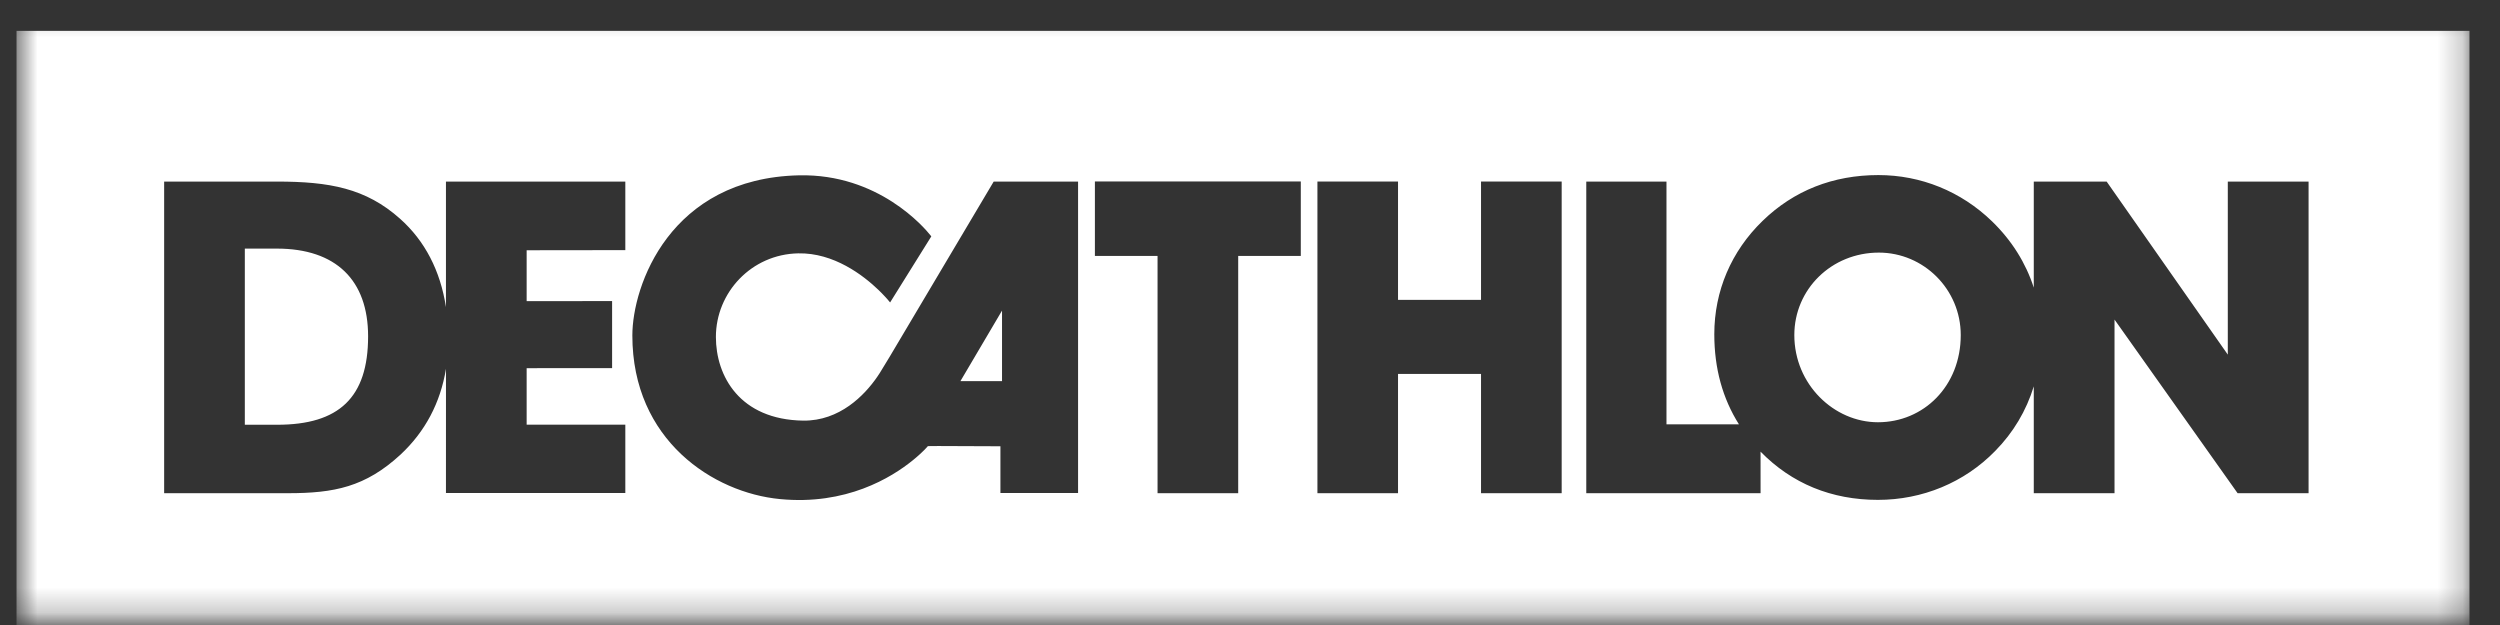 <svg width="100" height="25" viewBox="0 0 100 25" fill="none" xmlns="http://www.w3.org/2000/svg">
<rect x="0" y="0" width="100" height="25" fill="#333333" stroke="none"/>
<g clip-path="url(#clip0_71_174)">
<mask id="mask0_71_174" style="mask-type:luminance" maskUnits="userSpaceOnUse" x="0" y="0" width="99" height="25">
<path d="M98.779 0.235H0.661V24.765H98.779V0.235Z" fill="white"/>
</mask>
<g mask="url(#mask0_71_174)">
<path fill-rule="evenodd" clip-rule="evenodd" d="M98.779 25.765H0.661V1.235H98.779V25.765ZM37.252 9.456L37.223 9.418C36.973 9.103 35.137 6.943 31.959 7.013C26.796 7.129 25.294 11.427 25.294 13.419C25.294 17.614 28.543 19.71 31.197 19.963C33.841 20.22 35.657 19.109 36.525 18.401L36.648 18.298L36.757 18.203L36.851 18.116L36.964 18.007L37.043 17.925L37.11 17.851L37.107 17.849L37.123 17.846L37.213 17.843L37.544 17.841L40.017 17.851V19.72H43.123V7.263H39.748L35.579 14.283C35.387 14.602 35.249 14.828 35.191 14.92L35.092 15.069C34.582 15.812 33.586 16.843 32.127 16.825C29.589 16.786 28.636 15.043 28.636 13.478C28.636 11.698 30.061 10.169 31.929 10.134C33.352 10.105 34.529 11.011 35.144 11.602L35.267 11.724L35.417 11.882L35.494 11.967L35.604 12.098L37.252 9.456ZM79.681 8.853C78.443 7.654 76.835 7.003 75.136 7.003C73.328 7.003 71.755 7.619 70.502 8.837C69.249 10.052 68.572 11.641 68.572 13.369C68.572 14.734 68.903 15.936 69.558 16.974L66.659 16.974V7.265H63.451V19.728H70.423L70.422 18.066C71.669 19.342 73.261 19.995 75.118 19.995C76.889 19.995 78.572 19.307 79.807 18.039C80.53 17.306 81.052 16.43 81.351 15.455L81.351 19.728H84.581V12.783L89.504 19.728H92.343V7.263H89.112V14.185L84.266 7.263H81.351L81.351 11.506C81.036 10.527 80.475 9.623 79.681 8.853ZM16.005 8.752C14.632 7.525 13.168 7.263 11.074 7.263H6.566V19.728H11.516C13.37 19.728 14.613 19.48 16.02 18.185C17.006 17.266 17.618 16.113 17.839 14.75L17.838 19.72H25.013V16.986H21.066V14.727L24.484 14.724V12.043L21.066 12.046V10.01L25.013 10.005V7.263H17.838L17.838 12.285C17.615 10.824 16.991 9.631 16.005 8.752ZM52.032 10.238V7.258H43.796V10.238H46.302V19.728H49.528V10.238H52.032ZM55.921 11.995V7.262H52.697V19.728H55.921V14.958H59.241V19.728H62.467V7.262H59.241V11.995H55.921ZM9.793 9.944H11.074C13.443 9.944 14.724 11.209 14.724 13.453C14.724 15.906 13.557 16.99 11.088 16.99H9.793V9.944ZM71.773 13.403C71.773 11.57 73.26 10.104 75.154 10.104C76.944 10.104 78.43 11.57 78.43 13.403C78.43 15.446 76.944 16.89 75.118 16.89C73.364 16.89 71.773 15.379 71.773 13.403ZM38.417 15.245L40.081 12.424V15.245H38.417Z" fill="white"/>
</g>
</g>
<defs>
<clipPath id="clip0_71_174">
<rect width="99" height="25" fill="white" transform="translate(0.516)"/>
</clipPath>
</defs>
</svg>
